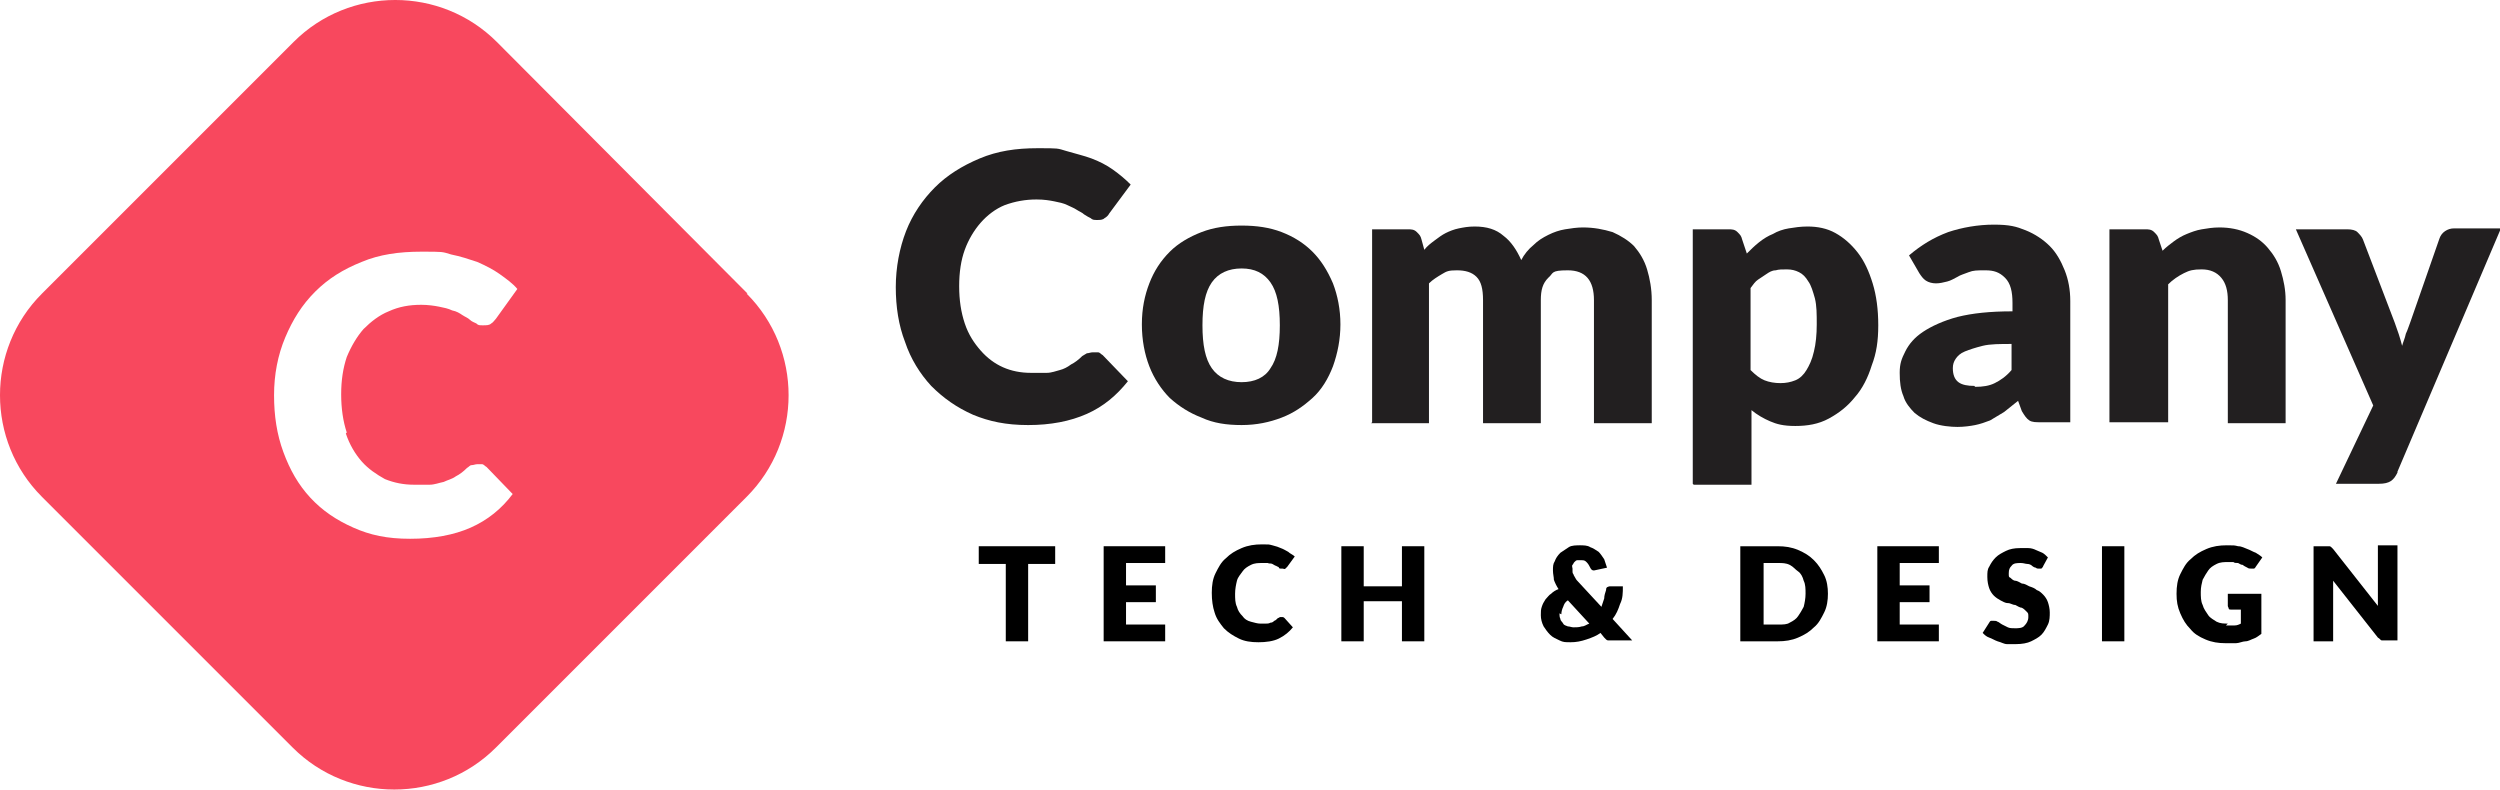 <?xml version="1.0" encoding="UTF-8"?>
<svg xmlns="http://www.w3.org/2000/svg" version="1.1" viewBox="0 0 268.2 84.7">
  <defs>
    <style>
      .cls-1 {
        fill: #221f20;
      }

      .cls-2 {
        fill: #f8485e;
      }
    </style>
  </defs>
  <!-- Generator: Adobe Illustrator 28.7.1, SVG Export Plug-In . SVG Version: 1.2.0 Build 142)  -->
  <g>
    <g id="Lager_1">
      <path class="cls-2" d="M80.2,31.5L53.3,4.5c-6-6-15.8-6-21.8,0L4.5,31.5c-6,6-6,15.8,0,21.8l26.9,26.9c6,6,15.8,6,21.8,0l26.9-26.9c6-6,6-15.8,0-21.8ZM37.1,46.5c.4,1.2,1,2.2,1.7,3,.7.8,1.6,1.4,2.5,1.9,1,.4,2,.6,3.1.6s1.2,0,1.7,0c.5,0,1-.2,1.5-.3.4-.2.9-.3,1.3-.6.4-.2.8-.5,1.2-.9.2-.1.3-.3.5-.3.2,0,.4-.1.6-.1s.3,0,.5,0c.2,0,.3.2.5.3l2.8,2.9c-1.2,1.6-2.7,2.8-4.5,3.6-1.8.8-4,1.2-6.5,1.2s-4.3-.4-6.1-1.2c-1.8-.8-3.3-1.8-4.6-3.2-1.3-1.4-2.2-3-2.9-4.9-.7-1.9-1-3.9-1-6.1s.4-4.3,1.2-6.2c.8-1.9,1.8-3.5,3.2-4.9,1.4-1.4,3-2.4,5-3.2,1.9-.8,4-1.1,6.4-1.1s2.2,0,3.2.3c1,.2,1.9.5,2.8.8.9.4,1.7.8,2.4,1.3.7.5,1.4,1,1.9,1.6l-2.3,3.2c-.2.2-.3.4-.5.5-.2.2-.5.2-.9.2s-.5,0-.7-.2c-.2-.1-.5-.2-.7-.4-.2-.2-.5-.3-.8-.5-.3-.2-.6-.4-1.1-.5-.4-.2-.9-.3-1.4-.4-.5-.1-1.2-.2-1.9-.2-1.3,0-2.4.2-3.5.7-1,.4-1.9,1.1-2.7,1.9-.7.8-1.3,1.8-1.8,3-.4,1.2-.6,2.5-.6,4s.2,2.9.6,4.1Z"/>
      <g>
        <g>
          <path d="M113.2,58.6v1.9h-2.9v8.3h-2.4v-8.3h-2.9v-1.9h8.1Z"/>
          <path d="M125,58.6v1.8h-4.2v2.4h3.2v1.8h-3.2v2.4h4.2v1.8h-6.6v-10.2h6.6Z"/>
          <path d="M137.4,66.2c0,0,.1,0,.2,0,0,0,.1,0,.2.1l.9,1c-.4.5-.9.9-1.5,1.2-.6.3-1.4.4-2.2.4s-1.5-.1-2.1-.4c-.6-.3-1.1-.6-1.6-1.1-.4-.5-.8-1-1-1.7-.2-.6-.3-1.3-.3-2.1s.1-1.5.4-2.1.6-1.2,1.1-1.6c.5-.5,1-.8,1.7-1.1s1.4-.4,2.2-.4.7,0,1.1.1.7.2.9.3c.3.1.6.3.8.4.2.2.5.3.7.5l-.8,1.1c0,0-.1.1-.2.2s-.2,0-.3,0-.2,0-.2,0c0,0-.2,0-.2-.1s-.2-.1-.3-.2c-.1,0-.2-.1-.4-.2s-.3,0-.5-.1c-.2,0-.4,0-.6,0-.4,0-.8,0-1.2.2-.4.2-.7.4-.9.7s-.5.6-.6,1c-.1.4-.2.9-.2,1.4s0,1,.2,1.4c.1.4.3.7.6,1,.2.3.5.5.9.6s.7.2,1,.2.4,0,.6,0c.2,0,.3,0,.5-.1.2,0,.3-.1.4-.2.1,0,.3-.2.4-.3,0,0,.1,0,.2-.1,0,0,.1,0,.2,0Z"/>
          <path d="M152.8,68.8h-2.4v-4.3h-4.1v4.3h-2.4v-10.2h2.4v4.3h4.1v-4.3h2.4v10.2Z"/>
          <path d="M169.4,58.5c.5,0,.9,0,1.2.2.3.1.6.3.9.5.2.2.4.5.6.8.1.3.2.6.3.9l-1.4.3s0,0,0,0c0,0,0,0,0,0-.2,0-.3-.1-.4-.3-.1-.2-.2-.4-.4-.6s-.3-.2-.6-.2-.3,0-.4,0c-.1,0-.2.1-.3.2s-.1.2-.2.3,0,.3,0,.4,0,.2,0,.3c0,.1,0,.2.1.3,0,.1.1.2.2.4s.2.3.3.4l2.5,2.7c.1-.3.2-.6.3-.9,0-.3.1-.6.2-.9,0-.1,0-.2.1-.3,0,0,.2-.1.3-.1h1.4c0,.7,0,1.3-.3,1.9-.2.6-.4,1.1-.8,1.6l2.1,2.3h-2.1c-.1,0-.2,0-.3,0s-.2,0-.2,0c0,0-.1,0-.2-.1,0,0-.1-.1-.2-.2l-.4-.5c-.4.3-.9.5-1.5.7s-1.1.3-1.7.3-.8,0-1.2-.2-.7-.3-1-.6-.5-.6-.7-.9c-.2-.4-.3-.8-.3-1.2s0-.6.1-.9.2-.5.4-.8c.2-.2.4-.5.6-.6.2-.2.5-.4.8-.5-.2-.3-.4-.7-.5-1,0-.3-.1-.6-.1-1s0-.7.2-1c.1-.3.3-.6.6-.9.3-.2.6-.4.9-.6s.8-.2,1.3-.2ZM167.3,65.8c0,.2,0,.4.1.6,0,.2.2.3.3.5s.3.2.5.3c.2,0,.4.1.6.1.3,0,.6,0,.9-.1.3,0,.5-.2.8-.3l-2.3-2.5c-.3.2-.4.4-.5.7-.1.2-.2.5-.2.8Z"/>
          <path d="M196.1,63.7c0,.7-.1,1.4-.4,2s-.6,1.2-1.1,1.6c-.5.5-1,.8-1.7,1.1-.7.3-1.4.4-2.2.4h-4v-10.2h4c.8,0,1.5.1,2.2.4.7.3,1.2.6,1.7,1.1.5.5.8,1,1.1,1.6.3.6.4,1.3.4,2ZM193.7,63.7c0-.5,0-1-.2-1.4-.1-.4-.3-.8-.6-1s-.5-.5-.9-.7c-.4-.2-.8-.2-1.2-.2h-1.6v6.6h1.6c.5,0,.9,0,1.2-.2.4-.2.7-.4.9-.7s.4-.6.6-1c.1-.4.2-.9.2-1.4Z"/>
          <path d="M208,58.6v1.8h-4.2v2.4h3.2v1.8h-3.2v2.4h4.2v1.8h-6.6v-10.2h6.6Z"/>
          <path d="M219.2,60.7c0,.1-.1.2-.2.3,0,0-.2,0-.3,0s-.2,0-.3-.1c-.1,0-.3-.1-.4-.2s-.3-.2-.5-.2c-.2,0-.4-.1-.7-.1-.4,0-.8,0-1,.3-.2.2-.3.4-.3.8s0,.4.2.5c.1.1.3.3.5.3.2,0,.5.2.7.3.3,0,.6.2.8.3.3.1.6.2.8.4.3.1.5.3.7.5.2.2.4.5.5.8s.2.7.2,1.1,0,.9-.2,1.3c-.2.4-.4.8-.7,1.1-.3.3-.7.5-1.1.7s-1,.3-1.6.3-.6,0-1,0c-.3,0-.6-.2-1-.3-.3-.1-.6-.3-.9-.4s-.5-.3-.7-.5l.7-1.1c0,0,.1-.2.2-.2,0,0,.2,0,.3,0s.3,0,.4.1c.1,0,.3.2.5.3s.4.2.6.3.5.1.8.1.8,0,1-.3c.2-.2.4-.5.4-.9s0-.4-.2-.6-.3-.3-.5-.4c-.2,0-.5-.2-.7-.3-.3,0-.5-.2-.8-.2-.3,0-.6-.2-.8-.3s-.5-.3-.7-.5c-.2-.2-.4-.5-.5-.8-.1-.3-.2-.7-.2-1.2s0-.8.2-1.1c.2-.4.4-.7.7-1,.3-.3.7-.5,1.1-.7.4-.2.9-.3,1.5-.3s.6,0,.9,0c.3,0,.6.1.8.2s.5.2.7.3c.2.1.4.3.6.5l-.6,1.1Z"/>
          <path d="M227.9,68.8h-2.4v-10.2h2.4v10.2Z"/>
          <path d="M238.8,67.1c.3,0,.6,0,.9,0,.3,0,.5-.1.7-.2v-1.5h-1c-.1,0-.3,0-.3-.1s-.1-.2-.1-.3v-1.3h3.6v4.3c-.3.2-.5.4-.8.5s-.6.3-.9.3-.7.2-1,.2c-.4,0-.8,0-1.2,0-.7,0-1.4-.1-2.1-.4s-1.2-.6-1.6-1.1c-.5-.5-.8-1-1.1-1.7s-.4-1.3-.4-2.1.1-1.5.4-2.1.6-1.2,1.1-1.6c.5-.5,1-.8,1.7-1.1s1.4-.4,2.2-.4.8,0,1.2.1c.4,0,.7.2,1,.3.3.1.6.3.9.4.3.2.5.3.7.5l-.7,1c0,0-.1.2-.2.2,0,0-.2,0-.3,0s-.3,0-.4-.1c-.2-.1-.4-.2-.5-.3-.2,0-.3-.1-.5-.2-.2,0-.4,0-.5-.1-.2,0-.4,0-.6,0-.4,0-.8,0-1.2.2-.4.2-.7.4-.9.7-.2.3-.4.6-.6,1-.1.4-.2.8-.2,1.3s0,1,.2,1.4c.1.4.4.8.6,1.1s.6.5.9.7c.4.2.8.2,1.2.2Z"/>
          <path d="M249.7,58.6c0,0,.1,0,.2,0,0,0,.1,0,.2.1,0,0,.1.1.2.2l4.8,6.1c0-.2,0-.4,0-.6s0-.4,0-.5v-5.4h2.1v10.2h-1.2c-.2,0-.3,0-.5,0-.1,0-.2-.2-.4-.3l-4.8-6.1c0,.2,0,.4,0,.5,0,.2,0,.3,0,.5v5.5h-2.1v-10.2h1.2c.1,0,.2,0,.3,0Z"/>
        </g>
        <g>
          <path class="cls-1" d="M117.3,37.8c.2,0,.3,0,.5,0,.2,0,.3.2.5.3l2.7,2.8c-1.2,1.5-2.6,2.7-4.4,3.5-1.8.8-3.9,1.2-6.3,1.2s-4.2-.4-5.9-1.1c-1.8-.8-3.2-1.8-4.5-3.1-1.2-1.3-2.2-2.9-2.8-4.7-.7-1.8-1-3.8-1-5.9s.4-4.2,1.1-6c.7-1.8,1.8-3.4,3.1-4.7,1.3-1.3,2.9-2.3,4.8-3.1s3.9-1.1,6.2-1.1,2.1,0,3.1.3,1.9.5,2.7.8c.8.3,1.6.7,2.3,1.2.7.5,1.3,1,1.9,1.6l-2.3,3.1c-.1.2-.3.4-.5.5-.2.2-.5.2-.8.2s-.5,0-.7-.2c-.2-.1-.4-.2-.7-.4-.2-.2-.5-.3-.8-.5-.3-.2-.6-.3-1-.5-.4-.2-.9-.3-1.4-.4-.5-.1-1.1-.2-1.9-.2-1.2,0-2.3.2-3.4.6-1,.4-1.9,1.1-2.6,1.9-.7.8-1.3,1.8-1.7,2.9-.4,1.1-.6,2.4-.6,3.9s.2,2.8.6,4c.4,1.2,1,2.1,1.7,2.9.7.8,1.5,1.4,2.4,1.8s1.9.6,3,.6,1.2,0,1.7,0c.5,0,1-.2,1.4-.3.4-.1.8-.3,1.2-.6.4-.2.8-.5,1.2-.9.2-.1.3-.2.5-.3.2,0,.4-.1.6-.1Z"/>
          <path class="cls-1" d="M133.2,24.2c1.6,0,3,.2,4.3.7,1.3.5,2.4,1.2,3.3,2.1.9.9,1.6,2,2.2,3.4.5,1.3.8,2.8.8,4.4s-.3,3.1-.8,4.5c-.5,1.3-1.2,2.5-2.2,3.4s-2,1.6-3.3,2.1c-1.3.5-2.7.8-4.3.8s-3-.2-4.3-.8c-1.3-.5-2.4-1.2-3.4-2.1-.9-.9-1.7-2.1-2.2-3.4-.5-1.3-.8-2.8-.8-4.5s.3-3.1.8-4.4c.5-1.3,1.2-2.4,2.2-3.4.9-.9,2.1-1.6,3.4-2.1,1.3-.5,2.7-.7,4.3-.7ZM133.2,41c1.4,0,2.5-.5,3.1-1.5.7-1,1-2.5,1-4.6s-.3-3.6-1-4.6c-.7-1-1.7-1.5-3.1-1.5s-2.5.5-3.2,1.5c-.7,1-1,2.5-1,4.6s.3,3.6,1,4.6c.7,1,1.8,1.5,3.2,1.5Z"/>
          <path class="cls-1" d="M147.2,45.3v-20.7h3.8c.4,0,.7,0,1,.3s.4.4.5.8l.3,1.1c.3-.4.7-.7,1.1-1,.4-.3.8-.6,1.2-.8.4-.2.9-.4,1.4-.5.5-.1,1-.2,1.7-.2,1.3,0,2.3.3,3.1,1,.8.6,1.4,1.5,1.9,2.6.3-.6.8-1.2,1.3-1.6.5-.5,1-.8,1.6-1.1.6-.3,1.2-.5,1.8-.6.6-.1,1.3-.2,1.9-.2,1.2,0,2.2.2,3.2.5.9.4,1.7.9,2.3,1.5.6.7,1.1,1.5,1.4,2.5.3,1,.5,2.1.5,3.3v13.2h-6.2v-13.2c0-2.1-.9-3.2-2.8-3.2s-1.5.3-2.1.8c-.6.6-.8,1.3-.8,2.4v13.2h-6.2v-13.2c0-1.2-.2-2-.7-2.5s-1.2-.7-2.1-.7-1.1.1-1.6.4c-.5.3-1,.6-1.4,1v15h-6.2Z"/>
          <path class="cls-1" d="M181.6,51.9v-27.3h3.8c.4,0,.7,0,1,.3s.4.4.5.8l.5,1.5c.4-.4.8-.8,1.3-1.2.5-.4,1-.7,1.5-.9.5-.3,1.1-.5,1.7-.6.6-.1,1.3-.2,2-.2,1.1,0,2.1.2,3,.7s1.7,1.2,2.4,2.1c.7.9,1.2,2,1.6,3.3.4,1.3.6,2.8.6,4.5s-.2,3-.7,4.3c-.4,1.3-1,2.5-1.8,3.4-.8,1-1.7,1.7-2.8,2.3s-2.3.8-3.6.8-2-.2-2.7-.5-1.4-.7-2-1.2v8h-6.2ZM191.7,28.9c-.5,0-.9,0-1.2.1-.4,0-.7.2-1,.4-.3.2-.6.4-.9.6-.3.2-.5.5-.8.9v8.8c.5.5,1,.9,1.5,1.1s1.1.3,1.7.3,1.1-.1,1.6-.3c.5-.2.9-.6,1.2-1.1s.6-1.1.8-2c.2-.8.3-1.8.3-2.9s0-2-.2-2.8c-.2-.7-.4-1.4-.7-1.8-.3-.5-.6-.8-1-1-.4-.2-.8-.3-1.3-.3Z"/>
          <path class="cls-1" d="M219,45.3c-.6,0-1,0-1.3-.2-.3-.2-.5-.5-.8-1l-.4-1.1c-.5.4-1,.8-1.5,1.2-.5.3-1,.6-1.5.9-.5.2-1.1.4-1.6.5s-1.2.2-1.9.2-1.8-.1-2.6-.4-1.4-.6-2-1.1c-.5-.5-1-1.1-1.2-1.8-.3-.7-.4-1.5-.4-2.5s.2-1.5.6-2.3c.4-.8,1-1.5,1.9-2.1.9-.6,2.2-1.2,3.7-1.6,1.6-.4,3.5-.6,5.9-.6v-.9c0-1.2-.2-2.1-.8-2.7s-1.2-.8-2.1-.8-1.3,0-1.8.2c-.5.2-.9.3-1.2.5-.4.2-.7.4-1.1.5s-.8.2-1.2.2-.8-.1-1.1-.3c-.3-.2-.5-.5-.7-.8l-1.1-1.9c1.3-1.1,2.6-1.9,4.2-2.5,1.5-.5,3.2-.8,4.9-.8s2.4.2,3.4.6,1.9,1,2.6,1.7c.7.7,1.2,1.6,1.6,2.6s.6,2.1.6,3.3v13h-2.8ZM211.9,41.5c.8,0,1.5-.1,2.1-.4.6-.3,1.2-.7,1.8-1.4v-2.8c-1.2,0-2.3,0-3.1.2s-1.4.4-1.9.6-.8.5-1,.8c-.2.3-.3.6-.3,1,0,.7.2,1.2.6,1.5.4.3,1,.4,1.7.4Z"/>
          <path class="cls-1" d="M226.3,45.3v-20.7h3.8c.4,0,.7,0,1,.3s.4.4.5.8l.4,1.2c.4-.4.8-.7,1.2-1,.4-.3.9-.6,1.4-.8.5-.2,1-.4,1.6-.5.6-.1,1.2-.2,1.9-.2,1.1,0,2.1.2,3,.6.9.4,1.6.9,2.2,1.6.6.7,1.1,1.5,1.4,2.5.3,1,.5,2,.5,3.1v13.2h-6.2v-13.2c0-1-.2-1.8-.7-2.4s-1.2-.9-2.1-.9-1.3.1-1.9.4c-.6.3-1.2.7-1.7,1.2v14.8h-6.2Z"/>
          <path class="cls-1" d="M257.2,50.7c-.2.4-.4.7-.7.9-.3.2-.7.3-1.3.3h-4.6l4-8.4-8.3-18.9h5.5c.5,0,.9.1,1.1.3s.5.5.6.8l3.4,8.9c.3.8.6,1.7.8,2.5.1-.4.3-.8.4-1.3.2-.4.3-.8.5-1.3l3.1-8.9c.1-.3.3-.6.6-.8.3-.2.6-.3,1-.3h5l-11.1,26.1Z"/>
        </g>
      </g>
    </g>
  </g>
</svg>